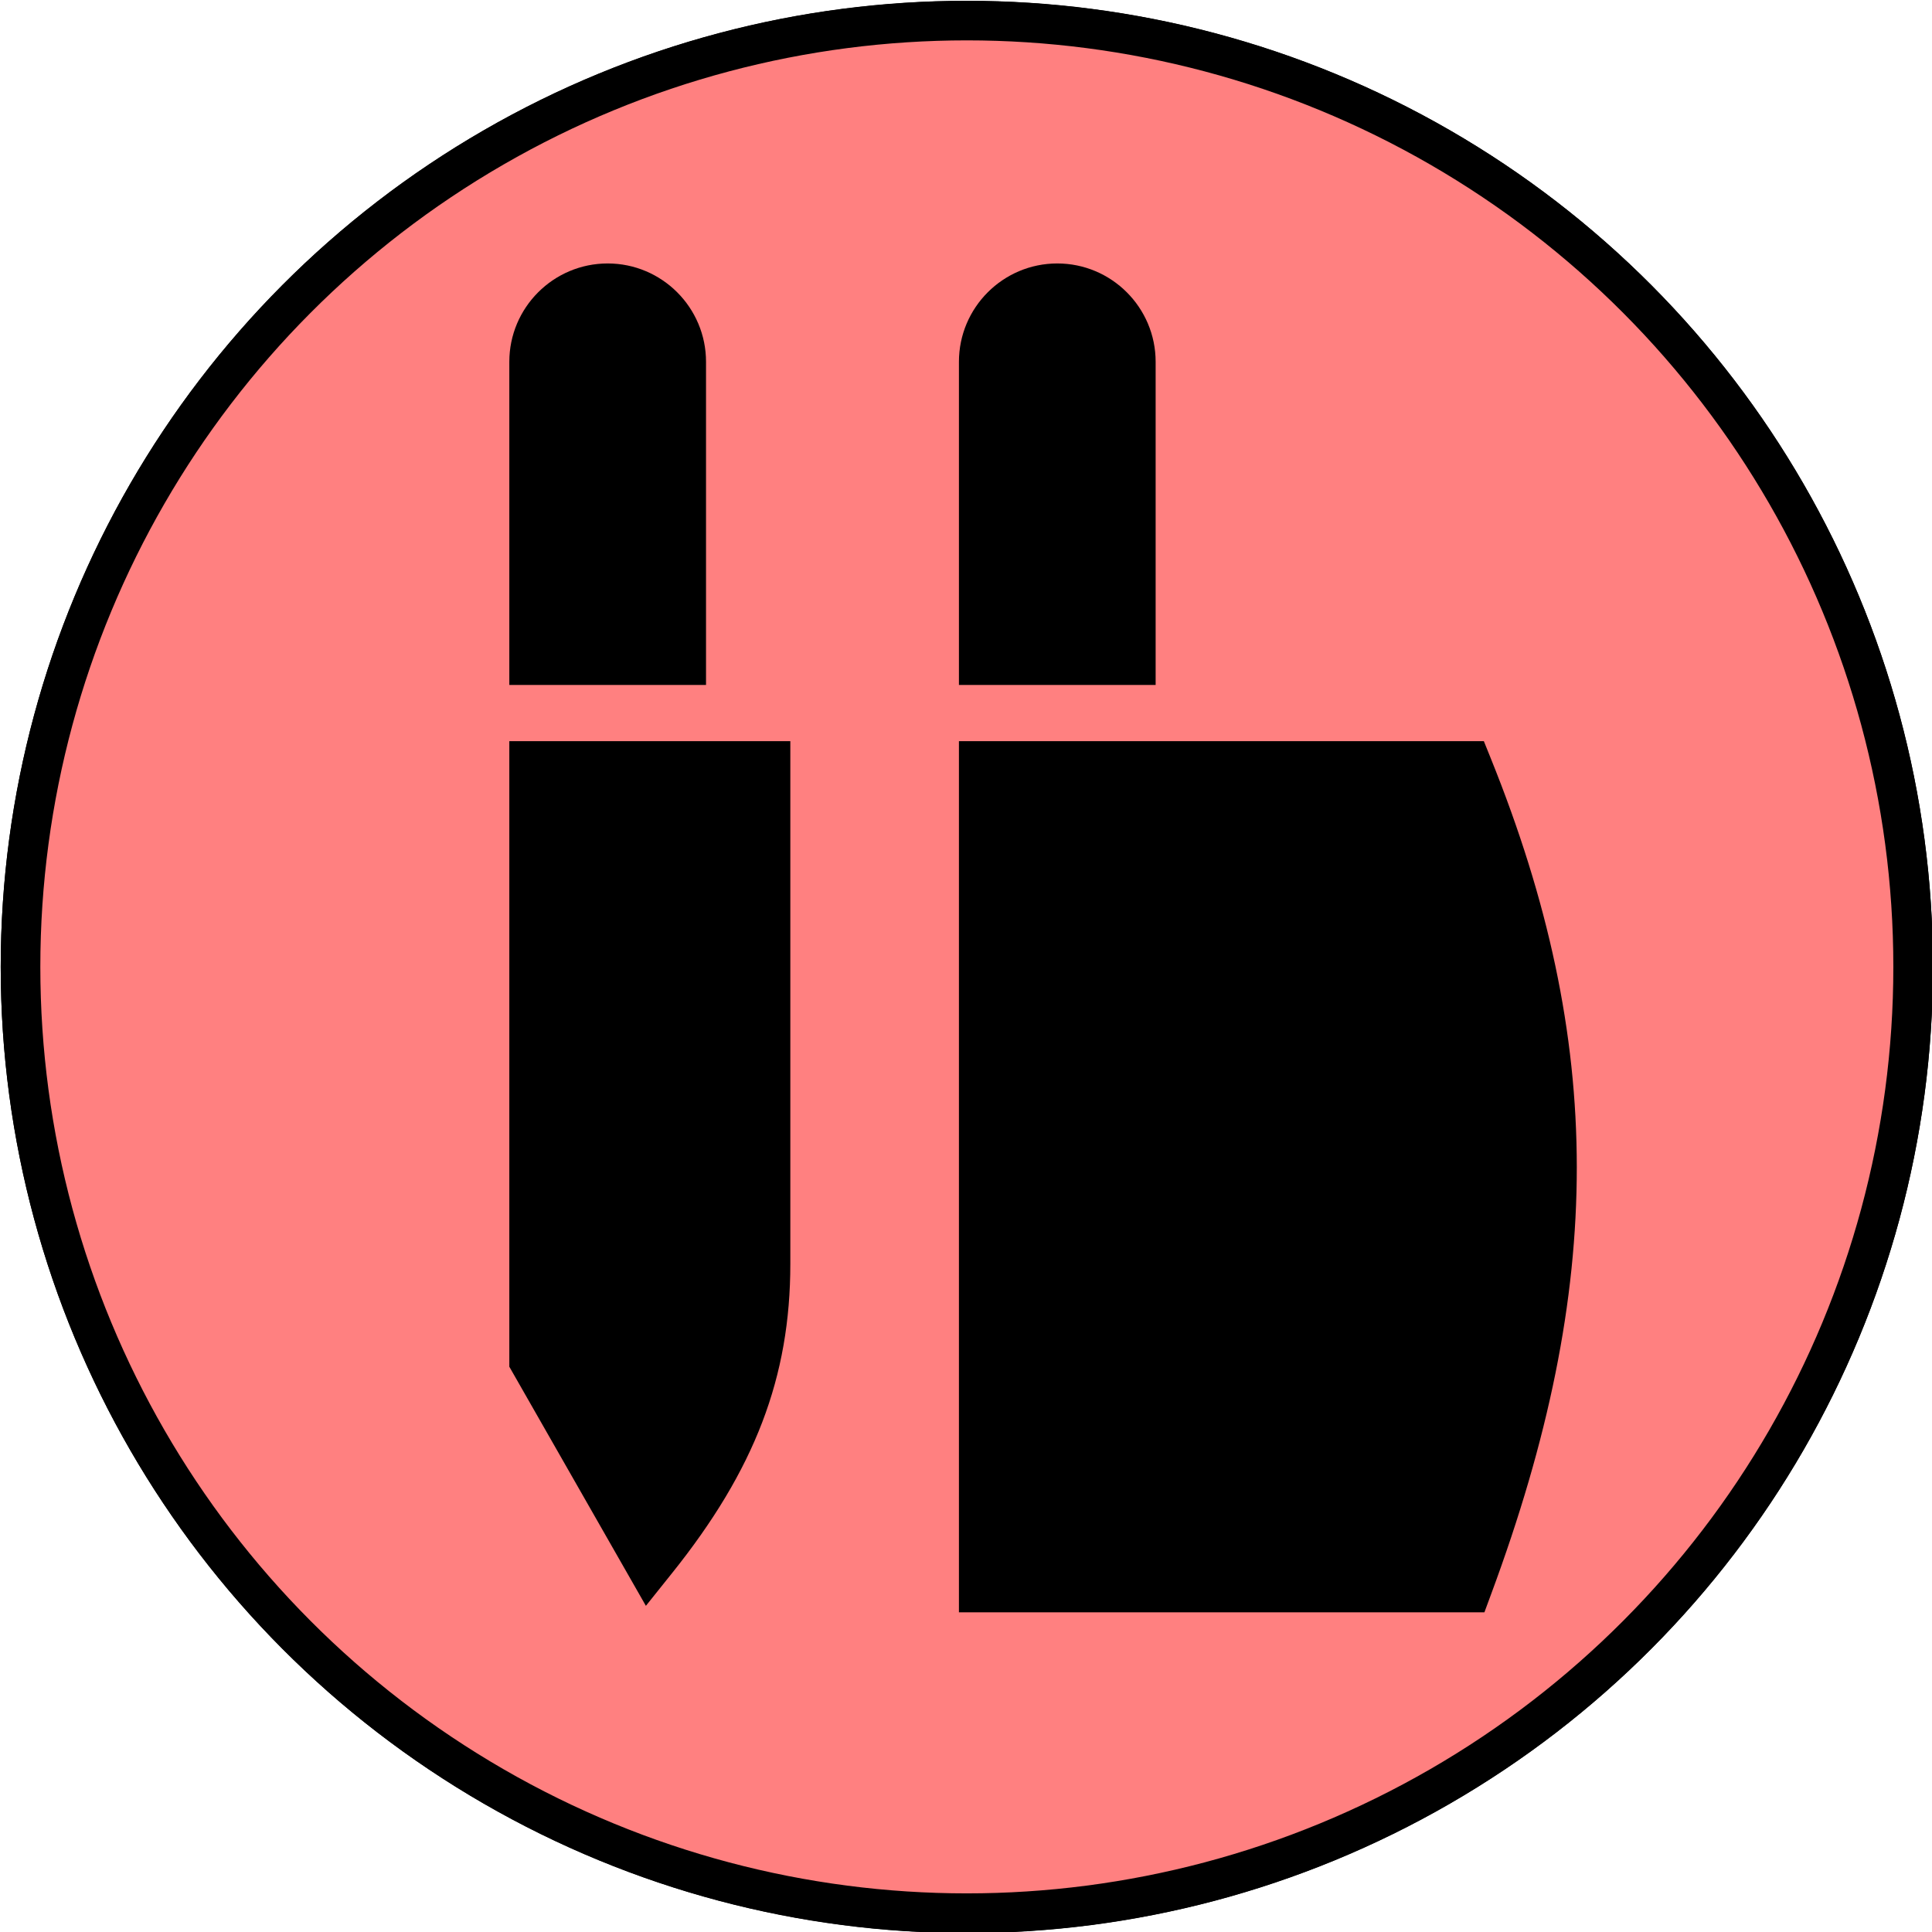 <?xml version="1.0" encoding="UTF-8" standalone="no"?>
<svg
   xmlns:dc="http://purl.org/dc/elements/1.1/"
   xmlns:cc="http://creativecommons.org/ns#"
   xmlns:rdf="http://www.w3.org/1999/02/22-rdf-syntax-ns#"
   xmlns:svg="http://www.w3.org/2000/svg"
   xmlns="http://www.w3.org/2000/svg"
   xmlns:sodipodi="http://sodipodi.sourceforge.net/DTD/sodipodi-0.dtd"
   xmlns:inkscape="http://www.inkscape.org/namespaces/inkscape"
   sodipodi:docname="ka.svg"
   inkscape:version="1.1-dev (ddb55ca, 2020-02-02)"
   id="svg620"
   version="1.1"
   viewBox="0 0 20.112 20.112"
   height="20.112mm"
   width="20.112mm">
  <defs
     id="defs614" />
  <sodipodi:namedview
     inkscape:window-maximized="0"
     inkscape:window-y="23"
     inkscape:window-x="0"
     inkscape:window-height="787"
     inkscape:window-width="1251"
     fit-margin-bottom="0"
     fit-margin-right="0"
     fit-margin-left="0"
     fit-margin-top="0"
     showgrid="false"
     inkscape:current-layer="layer1"
     inkscape:document-units="mm"
     inkscape:cy="142.28956"
     inkscape:cx="55.377862"
     inkscape:zoom="1.4726721"
     inkscape:pageshadow="2"
     inkscape:pageopacity="0.0"
     borderopacity="1.0"
     bordercolor="#666666"
     pagecolor="#ffffff"
     id="base" />
  <g
     transform="translate(-69.571,3.285)"
     id="layer1"
     inkscape:groupmode="layer"
     inkscape:label="Layer 1">
    <g
       id="g9464"
       transform="matrix(1.556,0,0,1.556,-29.762,-114.591)">
      <circle
         style="display:inline;fill:#ff8080;stroke:#000000;stroke-width:0.265"
         id="circle9438"
         cx="70.307"
         cy="78.003"
         r="6.331" />
      <g
         id="g9448"
         transform="matrix(0.188,0,0,0.188,65.929,72.92)"
         style="display:inline">
        <path
           id="path9440"
           d="m 7.006,41.26 4.86,8.51 0.92,-1.15 c 2.96,-3.69 4.22,-6.99 4.22,-11.02 V 19 H 7.006 Z"
           inkscape:connector-curvature="0" />
        <path
           id="path9442"
           d="M 41.936,19.62 41.686,19 h -18.68 v 31 h 18.7 l 0.24,-0.65 c 4.07,-10.97 4.06,-19.64 -0.01,-29.73 z"
           inkscape:connector-curvature="0" />
        <path
           id="path9444"
           d="m 30.006,5.5 c 0,-1.93 -1.57,-3.5 -3.5,-3.5 -1.93,0 -3.5,1.57 -3.5,3.5 v 11.5 h 7 z"
           inkscape:connector-curvature="0" />
        <path
           id="path9446"
           d="m 14.006,5.5 c 0,-1.93 -1.57,-3.5 -3.5,-3.5 C 8.576,2 7.006,3.57 7.006,5.5 v 11.5 h 7 z"
           inkscape:connector-curvature="0" />
      </g>
      <g
         transform="translate(507.432,-435.446)"
         id="g9462">
        <circle
           style="display:inline;fill:#ff8080;stroke:#000000;stroke-width:0.265"
           id="circle9450"
           cx="-437.125"
           cy="513.448"
           r="6.331" />
        <g
           id="g9460"
           transform="matrix(0.188,0,0,0.188,-441.503,508.366)"
           style="display:inline">
          <path
             id="path9452"
             d="m 7.006,41.26 4.86,8.51 0.92,-1.15 c 2.96,-3.69 4.22,-6.99 4.22,-11.02 V 19 H 7.006 Z"
             inkscape:connector-curvature="0" />
          <path
             id="path9454"
             d="M 41.936,19.62 41.686,19 h -18.68 v 31 h 18.7 l 0.24,-0.65 c 4.07,-10.97 4.06,-19.64 -0.01,-29.73 z"
             inkscape:connector-curvature="0" />
          <path
             id="path9456"
             d="m 30.006,5.5 c 0,-1.93 -1.57,-3.5 -3.5,-3.5 -1.93,0 -3.5,1.57 -3.5,3.5 v 11.5 h 7 z"
             inkscape:connector-curvature="0" />
          <path
             id="path9458"
             d="m 14.006,5.5 c 0,-1.93 -1.57,-3.5 -3.5,-3.5 C 8.576,2 7.006,3.57 7.006,5.5 v 11.5 h 7 z"
             inkscape:connector-curvature="0" />
        </g>
      </g>
    </g>
  </g>
</svg>
